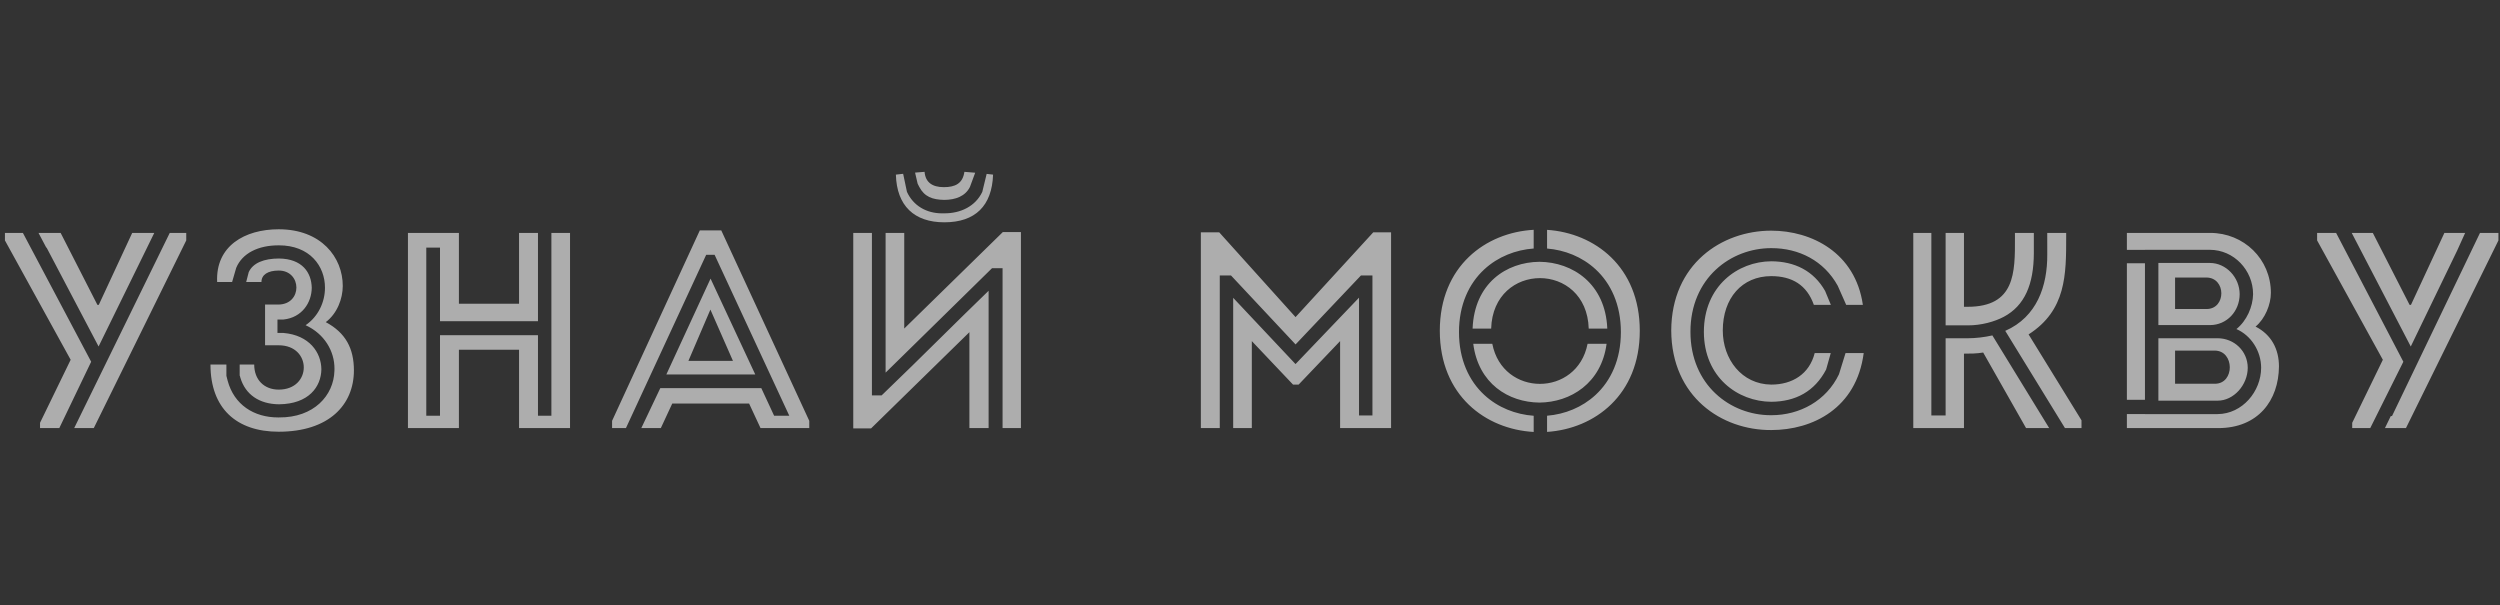 <svg width="384" height="93" viewBox="0 0 384 93" fill="none" xmlns="http://www.w3.org/2000/svg">
<rect x="0" y="0" width="384" height="93" fill="#333333" stroke="none"/>
<path fill-rule="evenodd" clip-rule="evenodd" d="M145.051 30.703C146.778 30.692 148.277 30.138 148.983 28.713L149.789 26.53L149.777 26.529C149.231 26.477 148.686 26.425 148.132 26.394C147.875 28.192 146.721 28.748 144.966 28.748C143.169 28.748 142.142 27.978 142.014 26.394C141.592 26.417 141.175 26.456 140.759 26.494L140.555 26.513L140.948 28.209L141.2 28.707C141.995 30.219 143.22 30.676 145.051 30.703ZM152.537 26.822C152.367 31.618 149.8 34.146 145.052 34.146C140.431 34.146 137.736 31.618 137.608 26.822C137.826 26.796 138.044 26.772 138.263 26.748C138.416 26.731 138.57 26.714 138.723 26.697L139.081 28.395L139.08 28.395L139.303 29.452L139.307 29.467C140.266 31.578 142.279 32.77 144.693 32.77H144.769C144.825 32.77 144.878 32.769 144.928 32.769C144.972 32.768 145.015 32.768 145.055 32.768C147.531 32.78 149.823 31.698 150.88 29.474L150.881 29.474L150.881 29.471L151.142 28.393L151.142 28.393L151.55 26.71C151.714 26.729 151.879 26.748 152.044 26.766C152.208 26.784 152.373 26.803 152.537 26.822ZM139.178 28.938L139.047 28.398L139.046 28.398L139.178 28.938ZM67.584 38.029H65.478V63.861V63.861H67.584L67.584 63.861V51.483H82.633V63.861V65.755H79.727V53.721H70.488V65.755H67.584H67.584H65.478H62.66V35.774H65.478V35.774H67.584H70.488V46.653H79.727V35.774H82.633V49.336H67.584L67.584 38.029ZM82.633 65.755H84.694V63.861H82.633V65.755ZM296.656 63.82V35.774H293.881V65.756H296.656L298.846 65.755L301.665 65.755V54.32C302.65 54.32 303.589 54.32 304.617 54.148L311.204 65.755H314.755L313.57 63.82L306.03 51.521L313.528 63.82H313.526L306.028 51.521C304.833 51.794 303.477 51.953 302.307 51.956H298.846V63.82L296.656 63.82ZM116.97 59.691L118.906 63.861H121.236L121.831 65.142L121.237 63.861H121.265H121.237L109.917 39.469L109.765 39.142H108.467L108.247 39.616L96.144 65.756H94.016V64.641L107.492 35.388H110.786L124.304 64.641V65.756H122.115L122.115 65.755H119.766L119.766 65.755H116.817L115.064 61.987H103.256L101.503 65.755H98.504L101.42 59.621H116.938H116.938L116.97 59.691ZM208.745 65.755H210.807V63.82H208.745V45.722L198.992 55.922L189.417 45.746V65.755H192.279V52.392L198.611 59.074H199.468L205.841 52.392V65.755L208.745 65.755ZM14.405 65.756H11.395L26.074 35.774H28.606V36.93L14.405 65.756ZM7.153 38.027L15.143 53.22L22.489 38.027H22.593L23.697 35.774H20.307L15.174 46.824H14.96L9.313 35.774H5.913L7.106 38.027H7.153ZM0.758 35.774H3.516L14.003 55.564L9.108 65.756H6.149V64.942L10.854 55.262L0.758 36.93V35.774ZM15.144 53.22L22.594 38.027H22.49L15.144 53.22ZM84.695 65.755V63.861V35.774H87.557V65.755H84.695ZM109.118 47.552L112.583 55.434H105.738L109.118 47.552ZM109.142 42.797L102.352 57.516H116.006L109.142 42.797ZM138.891 50.464V35.774H136.029V38.07V57.237C138.451 54.852 140.861 52.493 143.27 50.134L143.272 50.132C146.22 47.246 149.167 44.36 152.135 41.431L152.372 41.198H153.096H153.995V65.755H156.815V35.645H154.035L138.891 50.464ZM135.411 60.736L135.649 60.51C138.647 57.637 141.546 54.777 144.442 51.919L144.443 51.919L144.443 51.918L144.444 51.918L144.444 51.917L144.445 51.917L144.445 51.916L144.446 51.916L144.446 51.916L144.446 51.915L144.447 51.915L144.447 51.914L144.448 51.914L144.448 51.913L144.449 51.913L144.449 51.913L144.449 51.912L144.45 51.912L144.45 51.911L144.451 51.911L144.451 51.911L144.452 51.91L144.452 51.91L144.452 51.909L144.453 51.909L144.453 51.908L144.454 51.908C146.902 49.493 149.347 47.08 151.85 44.663V65.756H148.901V51.022L133.8 65.799H131.062V35.774H133.926V38.07V60.736H135.411ZM198.996 48.708L187.274 35.687H184.45V65.755H187.356V42.312H187.784H188.429H189.083L199 52.903L209.042 42.312H209.745H210.38H210.807V63.819V65.755H213.669V35.687H210.931L198.996 48.708ZM237.63 35.306V38.175C240.348 38.396 243.006 39.448 245.077 41.358C247.424 43.52 248.971 46.789 248.967 51.009C248.971 55.23 247.423 58.503 245.072 60.668C243.004 62.58 240.346 63.635 237.63 63.856V66.34C244.919 65.859 251.87 60.69 251.87 50.807C251.87 40.945 244.919 35.785 237.63 35.306ZM224.101 51.009C224.098 55.231 225.645 58.504 227.994 60.668C230.099 62.613 232.81 63.664 235.574 63.862V66.347C228.221 65.941 221.154 60.77 221.154 50.807C221.154 40.864 228.221 35.705 235.574 35.299V38.17C232.811 38.371 230.104 39.424 227.999 41.364C225.648 43.525 224.098 46.794 224.101 51.009ZM229.215 52.805H226.292C227.077 58.921 231.692 61.79 236.453 61.836C241.256 61.795 245.97 58.854 246.772 52.805H243.853C242.253 61.016 230.815 61.016 229.215 52.805ZM229.041 50.478H226.19C226.463 43.512 231.376 40.261 236.453 40.212C241.582 40.256 246.605 43.593 246.88 50.478H244.028C243.723 40.133 229.346 40.133 229.041 50.478ZM282.829 56.317H282.828L283.474 54.234H286.264C285.153 62.714 278.436 66.055 272.061 66.055C264.448 66.098 256.746 60.958 256.703 50.764C256.746 40.571 264.448 35.43 272.061 35.43C278.265 35.43 284.981 38.815 286.136 46.824H283.573L282.812 45.102L282.277 43.894L282.273 43.888C280.165 40.059 276.32 38.101 272.061 38.114C268.975 38.114 265.881 39.241 263.542 41.427C261.202 43.61 259.645 46.864 259.653 50.966C259.647 55.029 261.184 58.269 263.508 60.45C265.827 62.634 268.9 63.773 271.977 63.776L271.993 63.775L271.999 63.774L272.031 63.776H272.09C276.451 63.776 280.528 61.557 282.467 57.486L282.719 56.955L282.467 57.486L282.829 56.317ZM261.715 50.966C261.728 43.928 266.936 40.162 272.063 40.134C275.687 40.151 278.59 41.616 280.335 44.686L281.22 46.825H278.607C277.538 43.783 275.27 42.413 272.063 42.413C267.572 42.413 264.619 45.796 264.619 50.765C264.619 55.176 267.527 59.03 272.063 59.074C275.313 59.074 277.923 57.447 278.737 54.234H281.203L280.493 56.758C278.73 60.128 275.806 61.691 272.063 61.713C266.931 61.684 261.728 57.959 261.715 50.966ZM307.784 48.66C306.375 49.407 304.339 49.981 302.264 49.976H298.846V35.774H301.665V47.124H302.221C309.529 47.124 309.512 41.897 309.496 36.544C309.494 36.287 309.494 36.031 309.494 35.774H312.398V38.069V38.889C312.381 43.678 310.99 46.951 307.784 48.66ZM317.365 35.774H314.456L314.46 38.885V39.078C314.495 43.9 312.886 48.686 308.005 50.819L317.18 65.756H319.718V64.556L311.591 51.364C317.373 47.657 317.37 42.207 317.365 36.277V35.774ZM348.807 44.982C348.807 46.781 347.909 48.965 346.454 50.165C348.893 51.407 350.048 53.634 350.048 56.289C350.005 61.516 346.839 65.755 340.722 65.755H326.69V63.605H329.466V63.606H340.637C344.431 63.571 347.3 60.124 347.312 56.491C347.308 53.953 345.797 51.544 343.515 50.544C345.109 49.266 346.04 47.105 346.074 45.185C346.069 41.493 343.127 38.38 339.44 38.37H329.466V38.377L326.69 38.376V35.774H339.482C344.658 35.774 348.807 39.8 348.807 44.982ZM326.69 61.407L329.465 61.407V40.434H326.69V61.407ZM334.091 47.466H338.925C341.964 47.466 341.964 42.627 338.882 42.627H334.091V47.466ZM339.44 40.39C341.938 40.396 344.008 42.615 344.011 45.184C344.003 47.812 342.048 49.934 339.44 49.934H331.528V40.39H339.44ZM334.091 53.849H340.166C343.247 53.849 343.288 58.945 340.209 58.945H334.091V53.849ZM331.528 61.541H340.637C341.845 61.544 342.994 60.96 343.857 60.017C344.715 59.074 345.254 57.787 345.252 56.491C345.248 53.916 343.161 51.962 340.637 51.956H331.528V61.541ZM360.002 38.027H359.903V38.027H360.002L369.154 55.564L364.069 65.755H361.299V64.942L366.006 55.262L355.909 36.93V35.774H358.825L360.002 38.027ZM377.418 38.49L378.647 35.774H375.459L370.326 46.824H370.111L364.464 35.774H361.223L370.295 53.224L377.418 38.49ZM367.414 63.904L380.928 35.774H383.758V36.93L369.555 65.756H366.325L367.227 63.904H367.414ZM34.775 57.719V57.722L34.774 57.719H34.773L34.775 57.723V57.734H34.777L34.964 58.468C35.953 62.156 38.985 64.118 42.721 64.119C42.766 64.119 42.808 64.118 42.853 64.118C48.197 64.167 51.269 60.751 51.369 56.951C51.374 56.851 51.376 56.748 51.376 56.645C51.391 53.937 49.828 51.269 46.94 49.951C48.894 48.622 49.923 46.372 49.916 44.185C49.918 42.562 49.356 40.928 48.162 39.695C46.973 38.46 45.161 37.68 42.853 37.684C39.642 37.669 37.216 38.904 36.281 41.143L35.653 43.312H33.354C33.098 37.787 37.59 35.217 42.809 35.217C49.354 35.217 52.648 39.543 52.648 43.911C52.648 45.882 51.793 48.152 50.039 49.48C53.076 51.107 54.36 53.506 54.36 56.89C54.36 62.201 50.509 66.312 42.809 66.312C36.307 66.312 32.328 62.715 32.328 55.99H34.775V57.719H34.775ZM34.777 57.734L34.775 57.722V57.734H34.777ZM39.045 55.99C39.045 58.346 40.586 59.845 42.81 59.845C47.944 59.845 47.944 53.035 42.81 53.035H40.714V46.781H42.725C46.489 46.781 46.404 41.556 42.81 41.556C41.142 41.556 40.158 42.199 40.158 43.311H37.815L38.204 41.803C38.841 40.393 40.538 39.711 42.854 39.707C46.459 39.753 47.83 41.883 47.885 44.196C47.867 46.494 46.38 48.776 43.547 49.078H42.618V51.142H43.545C47.5 51.48 49.339 54.125 49.364 56.729C49.322 59.407 47.429 62.054 42.854 62.099C39.834 62.072 37.689 60.606 36.922 58.019L36.844 57.719H36.814V55.99H39.045Z" fill="white" fill-opacity="0.6"/>
</svg>
